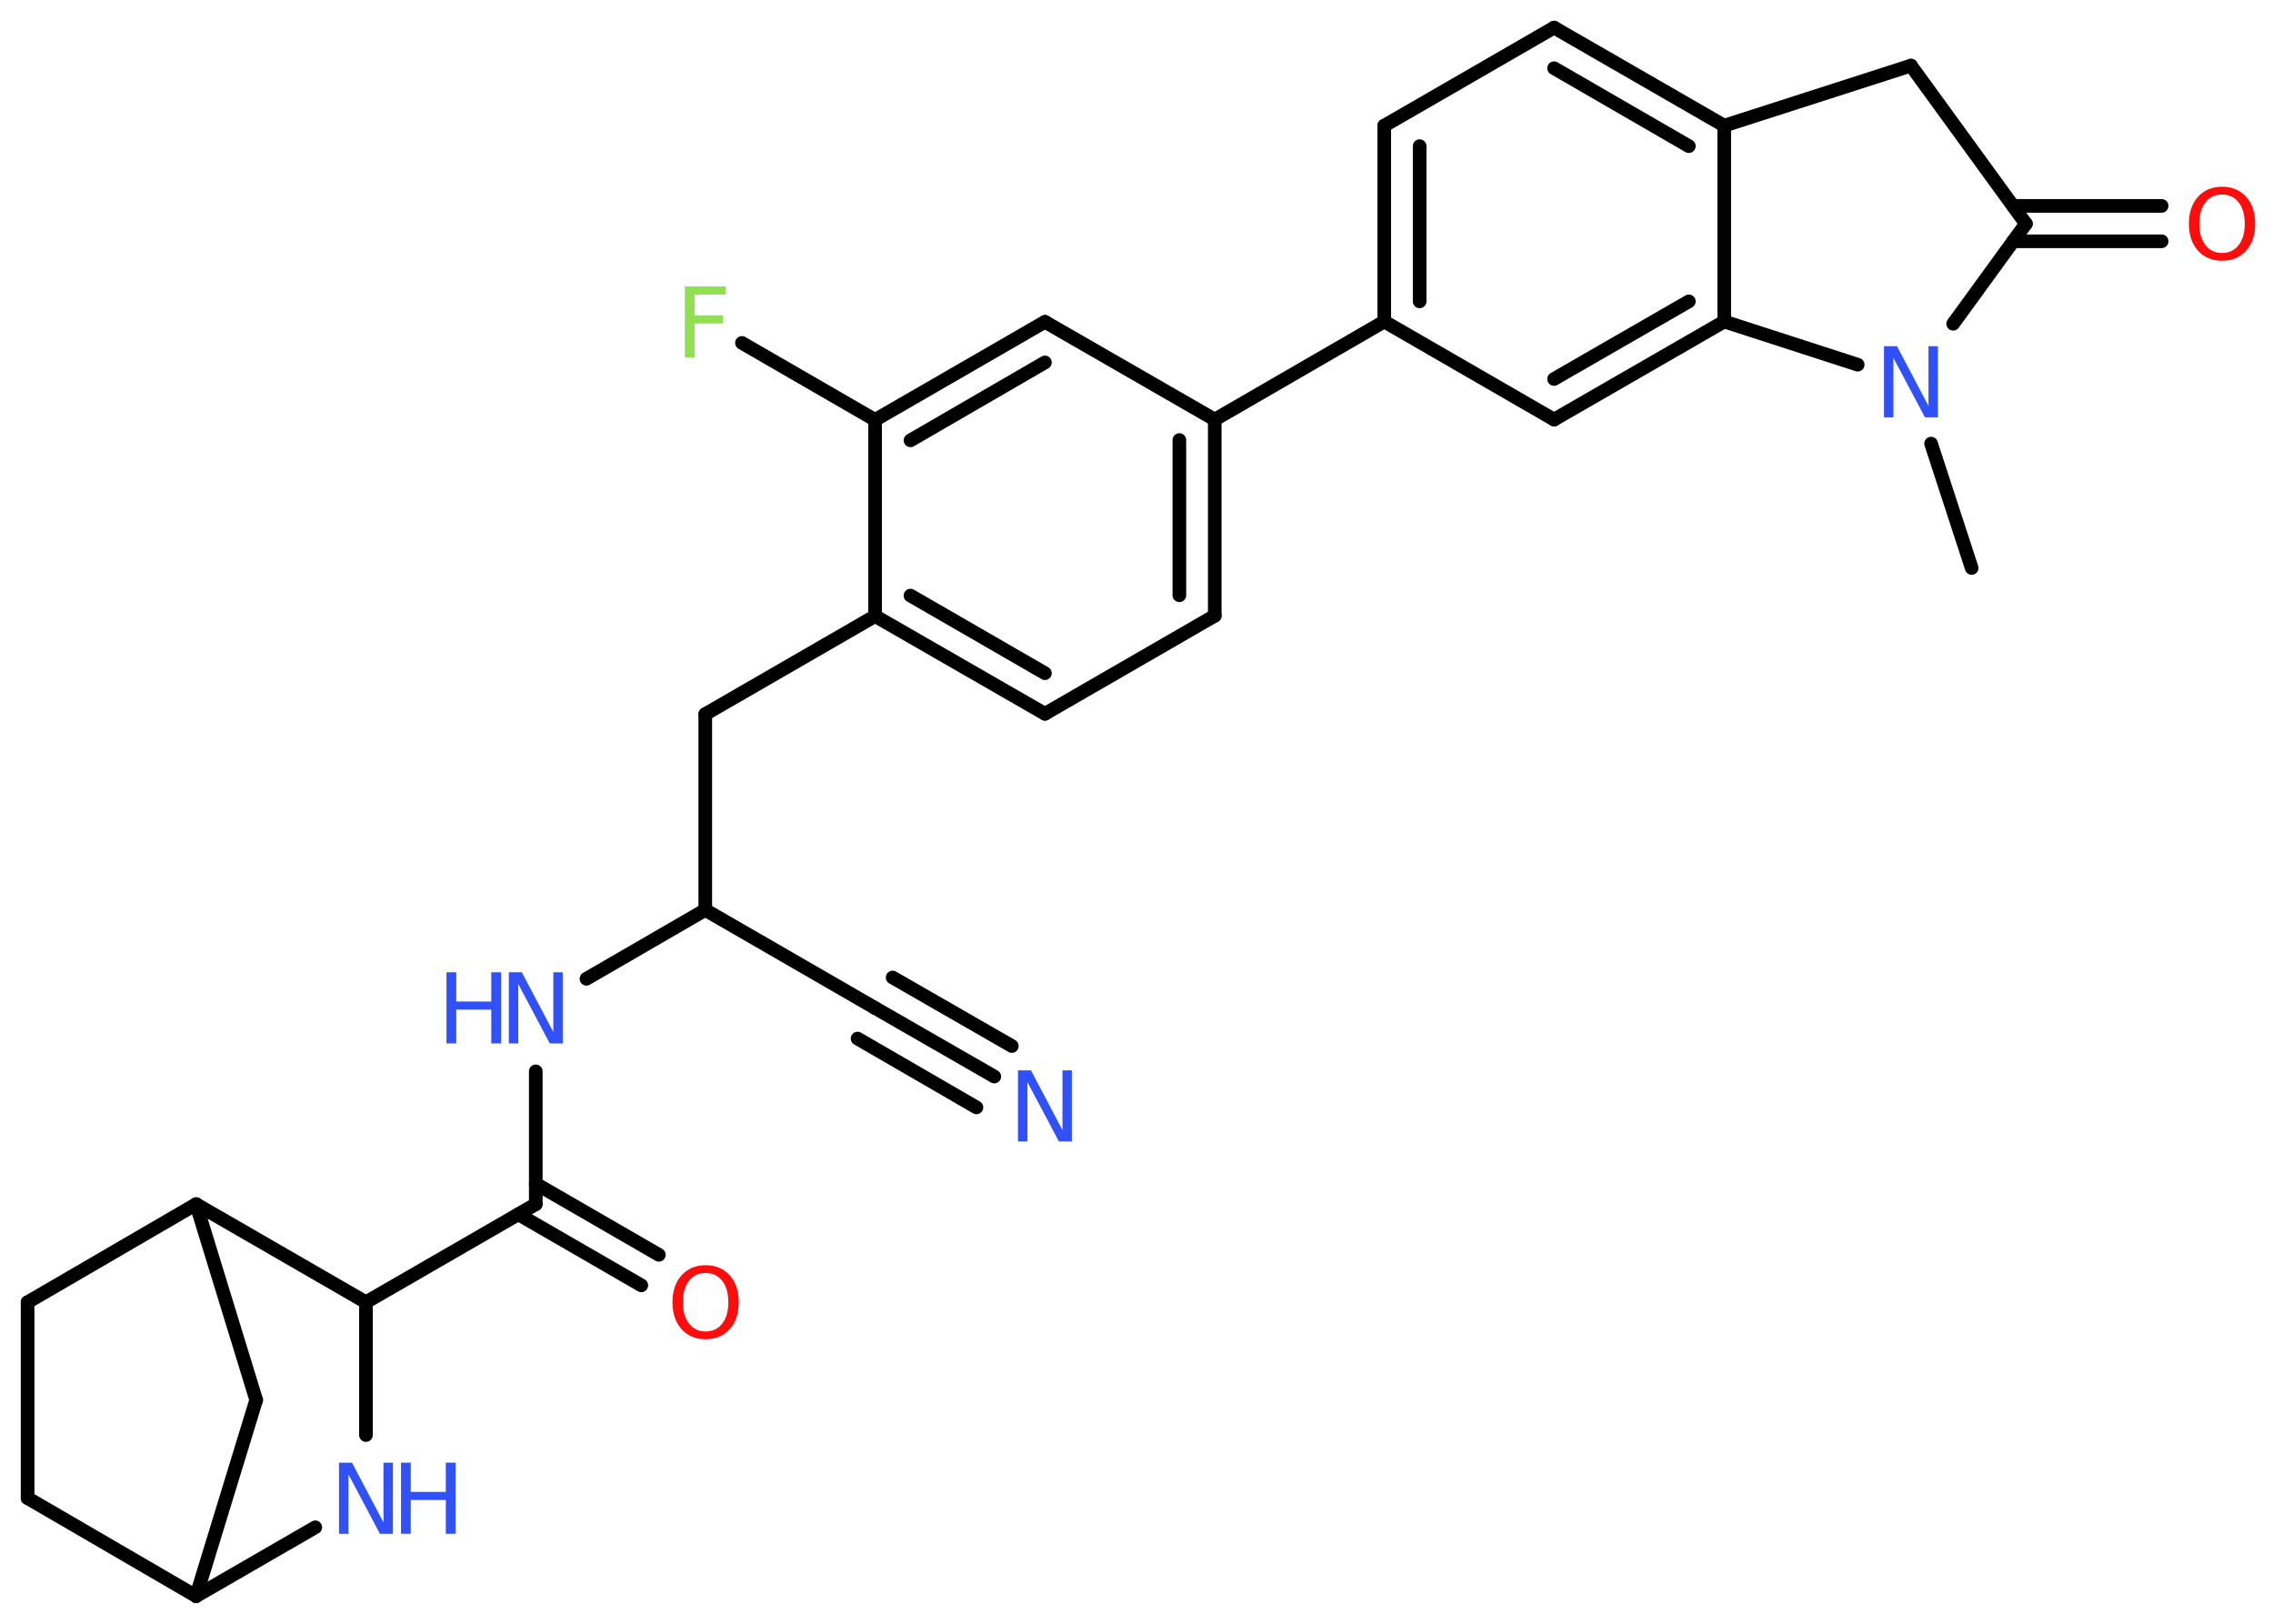 <?xml version='1.0' encoding='UTF-8'?>
<!DOCTYPE svg PUBLIC "-//W3C//DTD SVG 1.1//EN" "http://www.w3.org/Graphics/SVG/1.1/DTD/svg11.dtd">
<svg version='1.2' xmlns='http://www.w3.org/2000/svg' xmlns:xlink='http://www.w3.org/1999/xlink' width='70.0mm' height='50.0mm' viewBox='0 0 70.0 50.0'>
  <desc>Generated by the Chemistry Development Kit (http://github.com/cdk)</desc>
  <g stroke-linecap='round' stroke-linejoin='round' stroke='#000000' stroke-width='.42' fill='#3050F8'>
    <rect x='.0' y='.0' width='70.0' height='50.0' fill='#FFFFFF' stroke='none'/>
    <g id='mol1' class='mol'>
      <line id='mol1bnd1' class='bond' x1='60.72' y1='17.49' x2='59.47' y2='13.66'/>
      <line id='mol1bnd2' class='bond' x1='60.15' y1='9.97' x2='62.39' y2='6.89'/>
      <g id='mol1bnd3' class='bond'>
        <line x1='62.0' y1='6.34' x2='66.57' y2='6.34'/>
        <line x1='62.0' y1='7.43' x2='66.57' y2='7.43'/>
      </g>
      <line id='mol1bnd4' class='bond' x1='62.39' y1='6.89' x2='58.85' y2='2.02'/>
      <line id='mol1bnd5' class='bond' x1='58.85' y1='2.02' x2='53.1' y2='3.87'/>
      <g id='mol1bnd6' class='bond'>
        <line x1='53.1' y1='3.87' x2='47.86' y2='.85'/>
        <line x1='52.01' y1='4.5' x2='47.86' y2='2.1'/>
      </g>
      <line id='mol1bnd7' class='bond' x1='47.86' y1='.85' x2='42.63' y2='3.87'/>
      <g id='mol1bnd8' class='bond'>
        <line x1='42.63' y1='3.87' x2='42.63' y2='9.9'/>
        <line x1='43.72' y1='4.5' x2='43.72' y2='9.28'/>
      </g>
      <line id='mol1bnd9' class='bond' x1='42.63' y1='9.9' x2='37.41' y2='12.92'/>
      <g id='mol1bnd10' class='bond'>
        <line x1='37.41' y1='18.96' x2='37.41' y2='12.92'/>
        <line x1='36.32' y1='18.33' x2='36.32' y2='13.55'/>
      </g>
      <line id='mol1bnd11' class='bond' x1='37.41' y1='18.96' x2='32.18' y2='21.98'/>
      <g id='mol1bnd12' class='bond'>
        <line x1='26.95' y1='18.97' x2='32.18' y2='21.98'/>
        <line x1='28.04' y1='18.34' x2='32.18' y2='20.73'/>
      </g>
      <line id='mol1bnd13' class='bond' x1='26.95' y1='18.97' x2='21.72' y2='21.99'/>
      <line id='mol1bnd14' class='bond' x1='21.72' y1='21.99' x2='21.72' y2='28.02'/>
      <line id='mol1bnd15' class='bond' x1='21.72' y1='28.02' x2='26.95' y2='31.04'/>
      <g id='mol1bnd16' class='bond'>
        <line x1='26.95' y1='31.04' x2='30.62' y2='33.15'/>
        <line x1='27.49' y1='30.1' x2='31.16' y2='32.21'/>
        <line x1='26.41' y1='31.98' x2='30.07' y2='34.1'/>
      </g>
      <line id='mol1bnd17' class='bond' x1='21.72' y1='28.02' x2='18.06' y2='30.14'/>
      <line id='mol1bnd18' class='bond' x1='16.5' y1='32.99' x2='16.5' y2='37.08'/>
      <g id='mol1bnd19' class='bond'>
        <line x1='16.5' y1='36.45' x2='20.29' y2='38.64'/>
        <line x1='15.96' y1='37.39' x2='19.75' y2='39.58'/>
      </g>
      <line id='mol1bnd20' class='bond' x1='16.5' y1='37.08' x2='11.27' y2='40.1'/>
      <line id='mol1bnd21' class='bond' x1='11.27' y1='40.1' x2='11.27' y2='44.19'/>
      <line id='mol1bnd22' class='bond' x1='9.71' y1='47.03' x2='6.04' y2='49.15'/>
      <line id='mol1bnd23' class='bond' x1='6.04' y1='49.15' x2='.85' y2='46.13'/>
      <line id='mol1bnd24' class='bond' x1='.85' y1='46.13' x2='.85' y2='40.1'/>
      <line id='mol1bnd25' class='bond' x1='.85' y1='40.1' x2='6.04' y2='37.08'/>
      <line id='mol1bnd26' class='bond' x1='11.27' y1='40.1' x2='6.04' y2='37.08'/>
      <line id='mol1bnd27' class='bond' x1='6.04' y1='37.08' x2='7.89' y2='43.11'/>
      <line id='mol1bnd28' class='bond' x1='6.04' y1='49.15' x2='7.89' y2='43.11'/>
      <line id='mol1bnd29' class='bond' x1='26.95' y1='18.97' x2='26.95' y2='12.93'/>
      <line id='mol1bnd30' class='bond' x1='26.95' y1='12.93' x2='22.85' y2='10.56'/>
      <g id='mol1bnd31' class='bond'>
        <line x1='32.18' y1='9.91' x2='26.95' y2='12.93'/>
        <line x1='32.18' y1='11.16' x2='28.04' y2='13.56'/>
      </g>
      <line id='mol1bnd32' class='bond' x1='37.41' y1='12.92' x2='32.18' y2='9.91'/>
      <line id='mol1bnd33' class='bond' x1='42.63' y1='9.9' x2='47.86' y2='12.92'/>
      <g id='mol1bnd34' class='bond'>
        <line x1='47.86' y1='12.92' x2='53.1' y2='9.9'/>
        <line x1='47.86' y1='11.67' x2='52.01' y2='9.28'/>
      </g>
      <line id='mol1bnd35' class='bond' x1='53.1' y1='3.87' x2='53.1' y2='9.9'/>
      <line id='mol1bnd36' class='bond' x1='57.21' y1='11.23' x2='53.1' y2='9.9'/>
      <path id='mol1atm2' class='atom' d='M58.02 10.66h.4l.97 1.84v-1.84h.29v2.19h-.4l-.97 -1.83v1.83h-.29v-2.19z' stroke='none'/>
      <path id='mol1atm4' class='atom' d='M68.43 5.99q-.33 .0 -.51 .24q-.19 .24 -.19 .66q.0 .42 .19 .66q.19 .24 .51 .24q.32 .0 .51 -.24q.19 -.24 .19 -.66q.0 -.42 -.19 -.66q-.19 -.24 -.51 -.24zM68.43 5.75q.46 .0 .74 .31q.28 .31 .28 .83q.0 .52 -.28 .83q-.28 .31 -.74 .31q-.46 .0 -.74 -.31q-.28 -.31 -.28 -.83q.0 -.52 .28 -.83q.28 -.31 .74 -.31z' stroke='none' fill='#FF0D0D'/>
      <path id='mol1atm17' class='atom' d='M31.35 32.96h.4l.97 1.84v-1.84h.29v2.19h-.4l-.97 -1.83v1.83h-.29v-2.19z' stroke='none'/>
      <g id='mol1atm18' class='atom'>
        <path d='M15.67 29.94h.4l.97 1.84v-1.84h.29v2.19h-.4l-.97 -1.83v1.83h-.29v-2.19z' stroke='none'/>
        <path d='M13.75 29.94h.3v.9h1.08v-.9h.3v2.19h-.3v-1.04h-1.08v1.04h-.3v-2.19z' stroke='none'/>
      </g>
      <path id='mol1atm20' class='atom' d='M21.73 39.2q-.33 .0 -.51 .24q-.19 .24 -.19 .66q.0 .42 .19 .66q.19 .24 .51 .24q.32 .0 .51 -.24q.19 -.24 .19 -.66q.0 -.42 -.19 -.66q-.19 -.24 -.51 -.24zM21.73 38.96q.46 .0 .74 .31q.28 .31 .28 .83q.0 .52 -.28 .83q-.28 .31 -.74 .31q-.46 .0 -.74 -.31q-.28 -.31 -.28 -.83q.0 -.52 .28 -.83q.28 -.31 .74 -.31z' stroke='none' fill='#FF0D0D'/>
      <g id='mol1atm22' class='atom'>
        <path d='M10.44 45.04h.4l.97 1.84v-1.84h.29v2.19h-.4l-.97 -1.83v1.83h-.29v-2.19z' stroke='none'/>
        <path d='M12.35 45.04h.3v.9h1.08v-.9h.3v2.19h-.3v-1.04h-1.08v1.04h-.3v-2.19z' stroke='none'/>
      </g>
      <path id='mol1atm29' class='atom' d='M21.09 8.82h1.26v.25h-.96v.64h.87v.25h-.87v1.05h-.3v-2.19z' stroke='none' fill='#90E050'/>
    </g>
  </g>
</svg>
